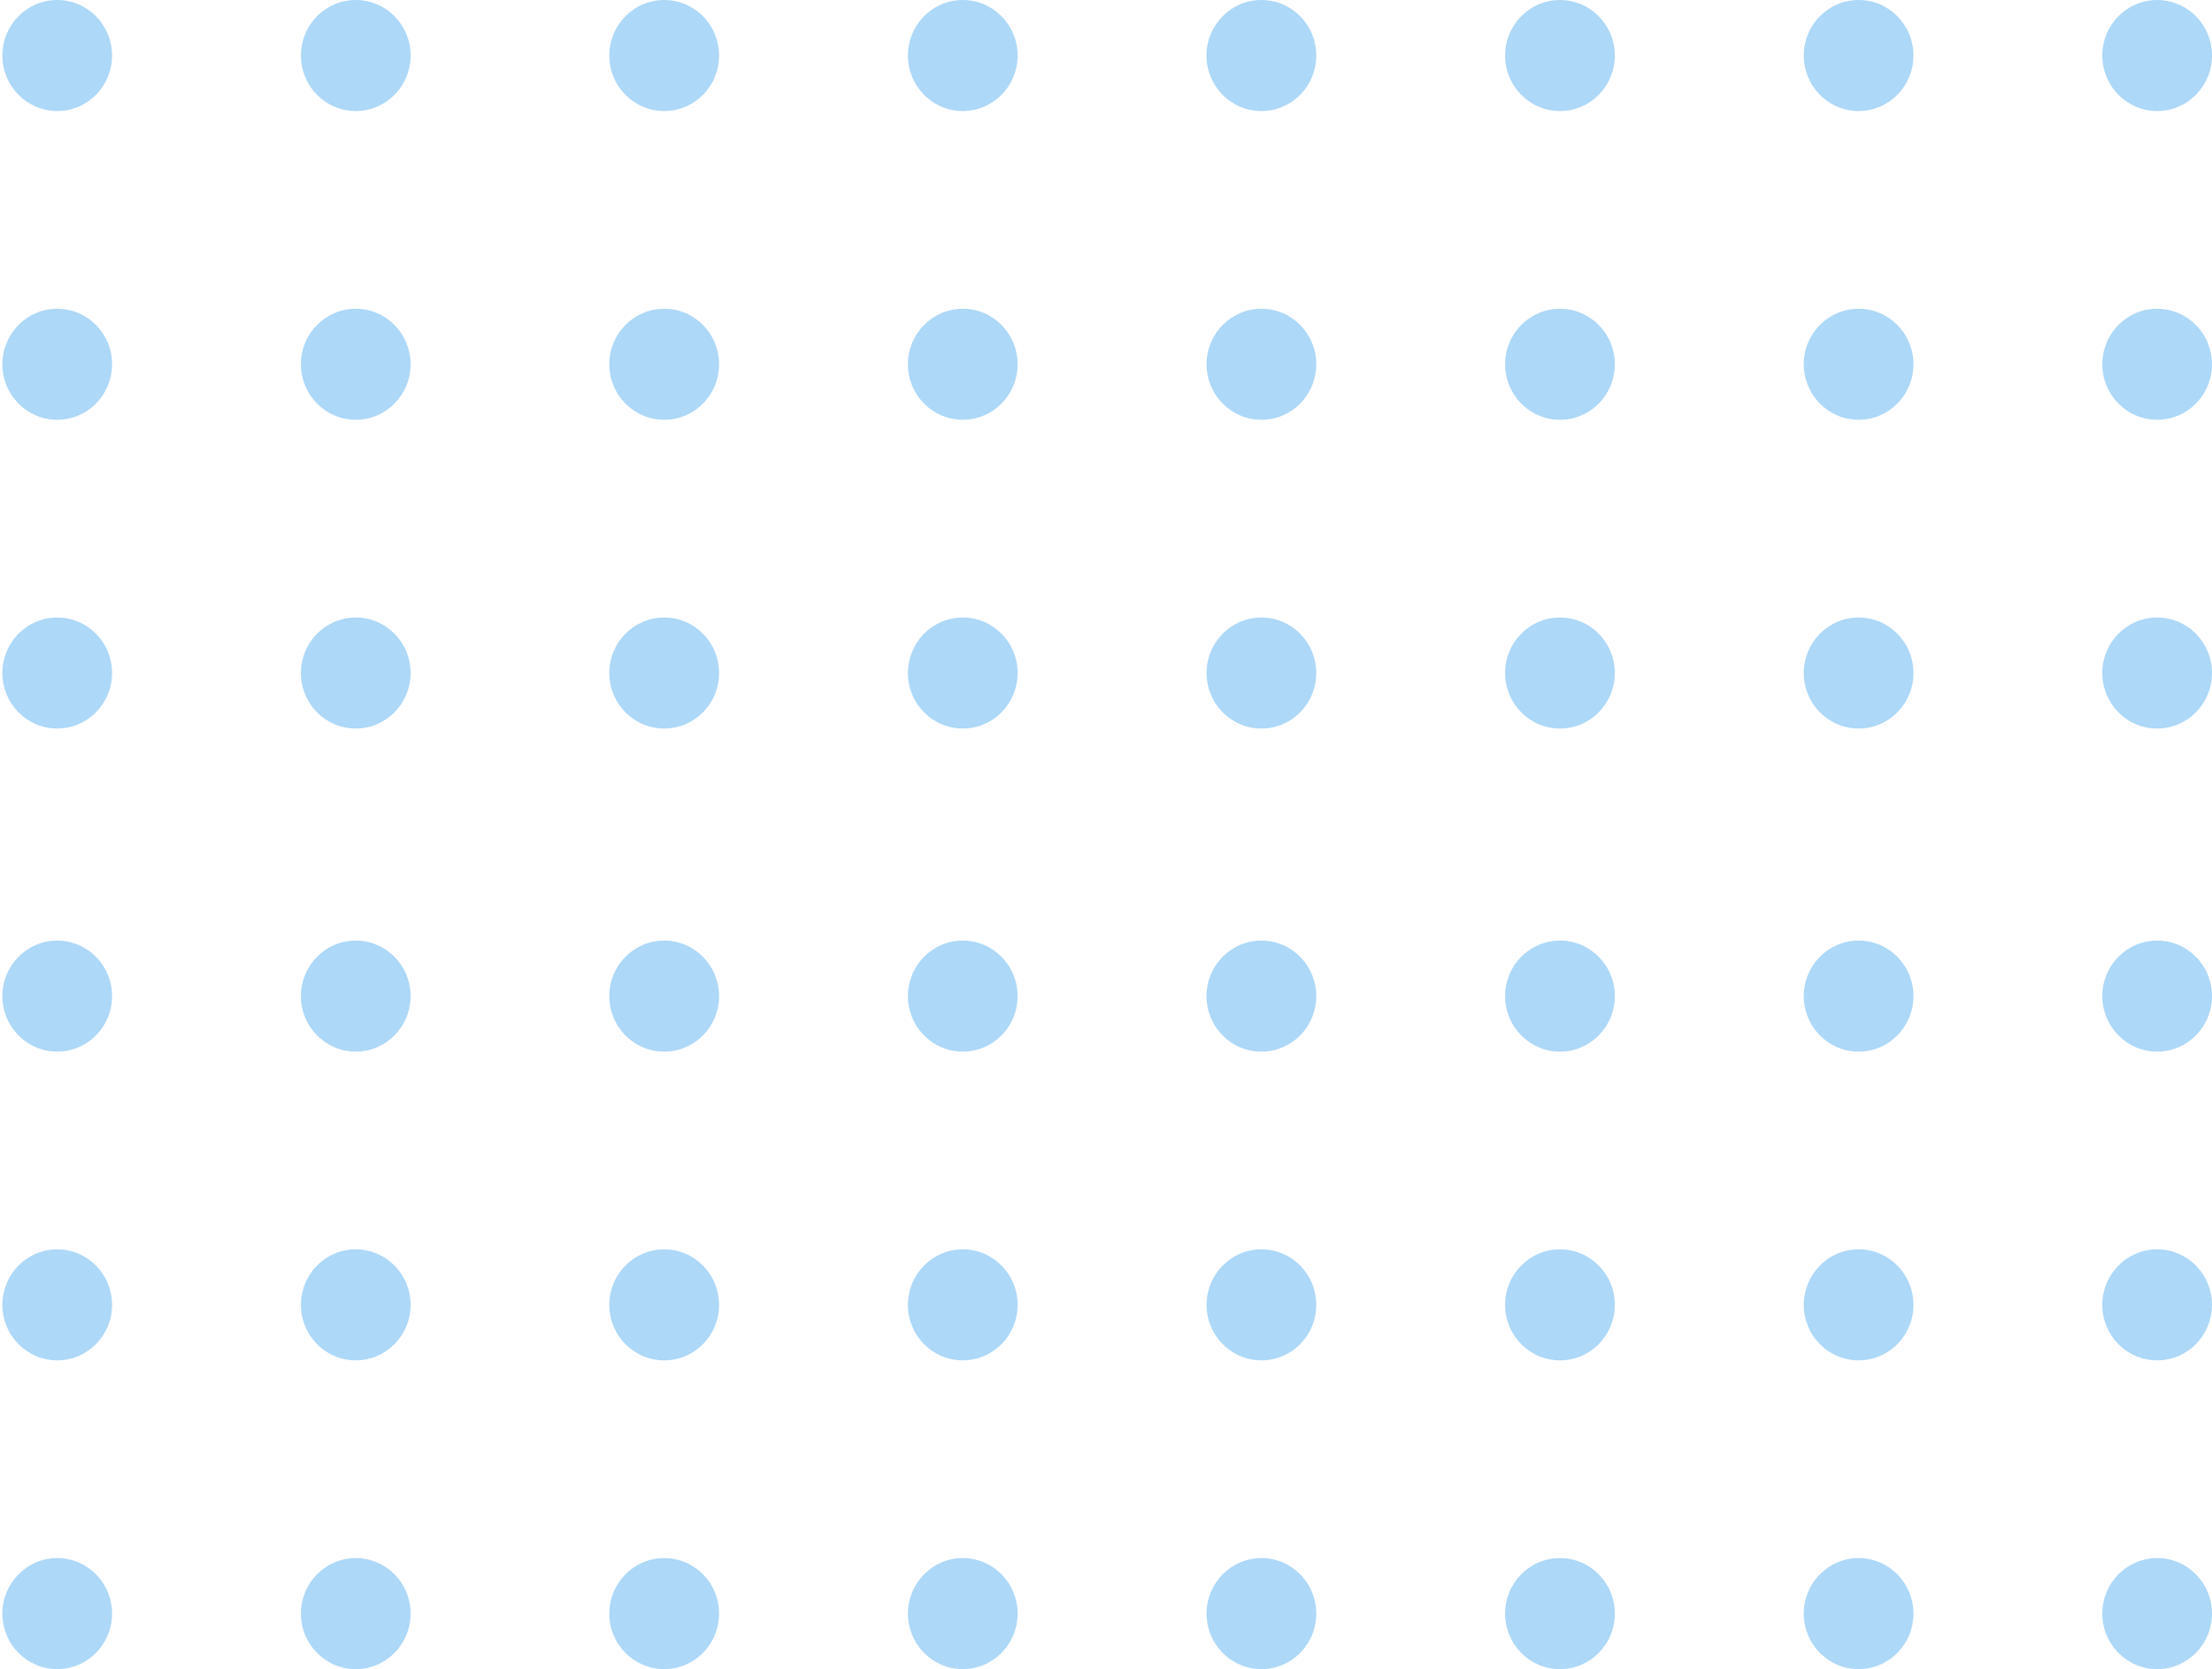 <svg width="167" height="126" viewBox="0 0 167 126" fill="none" xmlns="http://www.w3.org/2000/svg">
<g clip-path="url(#clip0_215_5)">
<g clip-path="url(#clip1_215_5)">
<g clip-path="url(#clip2_215_5)">
<path d="M162.859 54.993C165.146 54.993 167 53.117 167 50.803C167 48.488 165.146 46.612 162.859 46.612C160.572 46.612 158.718 48.488 158.718 50.803C158.718 53.117 160.572 54.993 162.859 54.993Z" fill="#4BA9EF" fill-opacity="0.45"/>
<path d="M144.46 50.803C144.46 48.484 142.604 46.612 140.32 46.612C138.036 46.612 136.179 48.491 136.179 50.803C136.179 53.121 138.036 54.993 140.32 54.993C142.604 54.993 144.46 53.121 144.46 50.803Z" fill="#4BA9EF" fill-opacity="0.45"/>
<path d="M121.914 50.803C121.914 48.484 120.057 46.612 117.773 46.612C115.482 46.612 113.632 48.491 113.632 50.803C113.632 53.121 115.489 54.993 117.773 54.993C120.057 55 121.914 53.121 121.914 50.803Z" fill="#4BA9EF" fill-opacity="0.45"/>
<path d="M99.374 50.803C99.374 48.484 97.518 46.612 95.234 46.612C92.943 46.612 91.093 48.491 91.093 50.803C91.093 53.121 92.95 54.993 95.234 54.993C97.518 55 99.374 53.121 99.374 50.803Z" fill="#4BA9EF" fill-opacity="0.45"/>
<path d="M76.828 50.803C76.828 48.484 74.971 46.612 72.687 46.612C70.403 46.612 68.546 48.491 68.546 50.803C68.546 53.121 70.403 54.993 72.687 54.993C74.971 54.993 76.828 53.121 76.828 50.803Z" fill="#4BA9EF" fill-opacity="0.45"/>
<path d="M54.288 50.803C54.288 48.484 52.432 46.612 50.148 46.612C47.857 46.612 46 48.491 46 50.803C46 53.121 47.857 54.993 50.141 54.993C52.432 55 54.288 53.121 54.288 50.803Z" fill="#4BA9EF" fill-opacity="0.45"/>
<path d="M162.859 31.687C165.146 31.687 167 29.811 167 27.496C167 25.182 165.146 23.306 162.859 23.306C160.572 23.306 158.718 25.182 158.718 27.496C158.718 29.811 160.572 31.687 162.859 31.687Z" fill="#4BA9EF" fill-opacity="0.45"/>
<path d="M144.46 27.496C144.46 25.178 142.604 23.306 140.32 23.306C138.036 23.306 136.179 25.185 136.179 27.496C136.179 29.815 138.036 31.687 140.32 31.687C142.604 31.687 144.46 29.815 144.46 27.496Z" fill="#4BA9EF" fill-opacity="0.45"/>
<path d="M121.914 27.496C121.914 25.178 120.057 23.306 117.773 23.306C115.482 23.306 113.632 25.185 113.632 27.496C113.632 29.815 115.489 31.687 117.773 31.687C120.057 31.694 121.914 29.815 121.914 27.496Z" fill="#4BA9EF" fill-opacity="0.45"/>
<path d="M99.374 27.496C99.374 25.178 97.518 23.306 95.234 23.306C92.943 23.306 91.093 25.185 91.093 27.496C91.093 29.815 92.95 31.687 95.234 31.687C97.518 31.694 99.374 29.815 99.374 27.496Z" fill="#4BA9EF" fill-opacity="0.45"/>
<path d="M76.828 27.496C76.828 25.178 74.971 23.306 72.687 23.306C70.403 23.306 68.546 25.185 68.546 27.496C68.546 29.815 70.403 31.687 72.687 31.687C74.971 31.687 76.828 29.815 76.828 27.496Z" fill="#4BA9EF" fill-opacity="0.45"/>
<path d="M54.288 27.496C54.288 25.178 52.432 23.306 50.148 23.306C47.857 23.306 46 25.185 46 27.496C46 29.815 47.857 31.687 50.141 31.687C52.432 31.694 54.288 29.815 54.288 27.496Z" fill="#4BA9EF" fill-opacity="0.45"/>
<path d="M162.859 8.381C165.146 8.381 167 6.505 167 4.19C167 1.876 165.146 0 162.859 0C160.572 0 158.718 1.876 158.718 4.19C158.718 6.505 160.572 8.381 162.859 8.381Z" fill="#4BA9EF" fill-opacity="0.45"/>
<path d="M144.46 4.19C144.46 1.872 142.604 0 140.32 0C138.029 0 136.179 1.879 136.179 4.19C136.179 6.509 138.036 8.381 140.32 8.381C142.604 8.381 144.46 6.509 144.46 4.19Z" fill="#4BA9EF" fill-opacity="0.45"/>
<path d="M121.914 4.19C121.914 1.872 120.057 0 117.773 0C115.482 0 113.632 1.879 113.632 4.19C113.632 6.509 115.489 8.381 117.773 8.381C120.057 8.388 121.914 6.509 121.914 4.19Z" fill="#4BA9EF" fill-opacity="0.45"/>
<path d="M99.374 4.19C99.374 1.872 97.518 0 95.234 0C92.942 0 91.086 1.879 91.086 4.19C91.086 6.509 92.942 8.381 95.227 8.381C97.518 8.388 99.374 6.509 99.374 4.19Z" fill="#4BA9EF" fill-opacity="0.45"/>
<path d="M76.828 4.19C76.828 1.879 74.971 0 72.687 0C70.396 0 68.546 1.879 68.546 4.19C68.546 6.509 70.403 8.381 72.687 8.381C74.971 8.381 76.828 6.509 76.828 4.19Z" fill="#4BA9EF" fill-opacity="0.45"/>
<path d="M54.288 4.19C54.288 1.879 52.432 0 50.141 0C47.857 0 46 1.879 46 4.19C46 6.509 47.857 8.381 50.141 8.381C52.432 8.388 54.288 6.509 54.288 4.19Z" fill="#4BA9EF" fill-opacity="0.45"/>
<path d="M162.859 125.993C165.146 125.993 167 124.117 167 121.803C167 119.488 165.146 117.612 162.859 117.612C160.572 117.612 158.718 119.488 158.718 121.803C158.718 124.117 160.572 125.993 162.859 125.993Z" fill="#4BA9EF" fill-opacity="0.45"/>
<path d="M144.46 121.803C144.46 119.484 142.604 117.612 140.32 117.612C138.036 117.612 136.179 119.491 136.179 121.803C136.179 124.121 138.036 125.993 140.32 125.993C142.604 125.993 144.46 124.121 144.46 121.803Z" fill="#4BA9EF" fill-opacity="0.45"/>
<path d="M121.914 121.803C121.914 119.484 120.057 117.612 117.773 117.612C115.482 117.612 113.632 119.491 113.632 121.803C113.632 124.121 115.489 125.993 117.773 125.993C120.057 126 121.914 124.121 121.914 121.803Z" fill="#4BA9EF" fill-opacity="0.45"/>
<path d="M99.374 121.803C99.374 119.484 97.518 117.612 95.234 117.612C92.943 117.612 91.093 119.491 91.093 121.803C91.093 124.121 92.95 125.993 95.234 125.993C97.518 126 99.374 124.121 99.374 121.803Z" fill="#4BA9EF" fill-opacity="0.45"/>
<path d="M76.828 121.803C76.828 119.484 74.971 117.612 72.687 117.612C70.403 117.612 68.546 119.491 68.546 121.803C68.546 124.121 70.403 125.993 72.687 125.993C74.971 125.993 76.828 124.121 76.828 121.803Z" fill="#4BA9EF" fill-opacity="0.45"/>
<path d="M54.288 121.803C54.288 119.484 52.432 117.612 50.148 117.612C47.857 117.612 46 119.491 46 121.803C46 124.121 47.857 125.993 50.141 125.993C52.432 126 54.288 124.121 54.288 121.803Z" fill="#4BA9EF" fill-opacity="0.45"/>
<path d="M162.859 102.687C165.146 102.687 167 100.811 167 98.496C167 96.182 165.146 94.306 162.859 94.306C160.572 94.306 158.718 96.182 158.718 98.496C158.718 100.811 160.572 102.687 162.859 102.687Z" fill="#4BA9EF" fill-opacity="0.45"/>
<path d="M144.46 98.496C144.46 96.178 142.604 94.306 140.32 94.306C138.036 94.306 136.179 96.185 136.179 98.496C136.179 100.815 138.036 102.687 140.32 102.687C142.604 102.687 144.46 100.815 144.46 98.496Z" fill="#4BA9EF" fill-opacity="0.45"/>
<path d="M121.914 98.496C121.914 96.178 120.057 94.306 117.773 94.306C115.482 94.306 113.632 96.185 113.632 98.496C113.632 100.815 115.489 102.687 117.773 102.687C120.057 102.694 121.914 100.815 121.914 98.496Z" fill="#4BA9EF" fill-opacity="0.45"/>
<path d="M99.374 98.496C99.374 96.178 97.518 94.306 95.234 94.306C92.943 94.306 91.093 96.185 91.093 98.496C91.093 100.815 92.95 102.687 95.234 102.687C97.518 102.694 99.374 100.815 99.374 98.496Z" fill="#4BA9EF" fill-opacity="0.45"/>
<path d="M76.828 98.496C76.828 96.178 74.971 94.306 72.687 94.306C70.403 94.306 68.546 96.185 68.546 98.496C68.546 100.815 70.403 102.687 72.687 102.687C74.971 102.687 76.828 100.815 76.828 98.496Z" fill="#4BA9EF" fill-opacity="0.45"/>
<path d="M54.288 98.496C54.288 96.178 52.432 94.306 50.148 94.306C47.857 94.306 46 96.185 46 98.496C46 100.815 47.857 102.687 50.141 102.687C52.432 102.694 54.288 100.815 54.288 98.496Z" fill="#4BA9EF" fill-opacity="0.45"/>
<path d="M162.859 79.381C165.146 79.381 167 77.505 167 75.19C167 72.876 165.146 71 162.859 71C160.572 71 158.718 72.876 158.718 75.19C158.718 77.505 160.572 79.381 162.859 79.381Z" fill="#4BA9EF" fill-opacity="0.45"/>
<path d="M144.46 75.19C144.46 72.872 142.604 71 140.32 71C138.029 71 136.179 72.879 136.179 75.19C136.179 77.509 138.036 79.381 140.32 79.381C142.604 79.381 144.46 77.509 144.46 75.19Z" fill="#4BA9EF" fill-opacity="0.45"/>
<path d="M121.914 75.19C121.914 72.872 120.057 71 117.773 71C115.482 71 113.632 72.879 113.632 75.19C113.632 77.509 115.489 79.381 117.773 79.381C120.057 79.388 121.914 77.509 121.914 75.19Z" fill="#4BA9EF" fill-opacity="0.45"/>
<path d="M99.374 75.19C99.374 72.872 97.518 71 95.234 71C92.942 71 91.086 72.879 91.086 75.19C91.086 77.509 92.942 79.381 95.227 79.381C97.518 79.388 99.374 77.509 99.374 75.19Z" fill="#4BA9EF" fill-opacity="0.45"/>
<path d="M76.828 75.19C76.828 72.879 74.971 71 72.687 71C70.396 71 68.546 72.879 68.546 75.19C68.546 77.509 70.403 79.381 72.687 79.381C74.971 79.381 76.828 77.509 76.828 75.19Z" fill="#4BA9EF" fill-opacity="0.45"/>
<path d="M54.288 75.19C54.288 72.879 52.432 71 50.141 71C47.857 71 46 72.879 46 75.19C46 77.509 47.857 79.381 50.141 79.381C52.432 79.388 54.288 77.509 54.288 75.19Z" fill="#4BA9EF" fill-opacity="0.45"/>
<path d="M26.859 54.993C29.146 54.993 31 53.117 31 50.803C31 48.488 29.146 46.612 26.859 46.612C24.572 46.612 22.718 48.488 22.718 50.803C22.718 53.117 24.572 54.993 26.859 54.993Z" fill="#4BA9EF" fill-opacity="0.45"/>
<path d="M8.46 50.803C8.46 48.484 6.604 46.612 4.32 46.612C2.036 46.612 0.179 48.491 0.179 50.803C0.179 53.121 2.036 54.993 4.32 54.993C6.604 54.993 8.46 53.121 8.46 50.803Z" fill="#4BA9EF" fill-opacity="0.45"/>
<path d="M26.859 31.687C29.146 31.687 31 29.811 31 27.496C31 25.182 29.146 23.306 26.859 23.306C24.572 23.306 22.718 25.182 22.718 27.496C22.718 29.811 24.572 31.687 26.859 31.687Z" fill="#4BA9EF" fill-opacity="0.45"/>
<path d="M8.46 27.496C8.46 25.178 6.604 23.306 4.32 23.306C2.036 23.306 0.179 25.185 0.179 27.496C0.179 29.815 2.036 31.687 4.32 31.687C6.604 31.687 8.46 29.815 8.46 27.496Z" fill="#4BA9EF" fill-opacity="0.45"/>
<path d="M26.859 8.381C29.146 8.381 31 6.505 31 4.19C31 1.876 29.146 0 26.859 0C24.572 0 22.718 1.876 22.718 4.19C22.718 6.505 24.572 8.381 26.859 8.381Z" fill="#4BA9EF" fill-opacity="0.45"/>
<path d="M8.46 4.19C8.46 1.872 6.604 0 4.32 0C2.029 0 0.179 1.879 0.179 4.19C0.179 6.509 2.036 8.381 4.32 8.381C6.604 8.381 8.46 6.509 8.46 4.19Z" fill="#4BA9EF" fill-opacity="0.45"/>
<path d="M26.859 125.993C29.146 125.993 31 124.117 31 121.803C31 119.488 29.146 117.612 26.859 117.612C24.572 117.612 22.718 119.488 22.718 121.803C22.718 124.117 24.572 125.993 26.859 125.993Z" fill="#4BA9EF" fill-opacity="0.45"/>
<path d="M8.46 121.803C8.46 119.484 6.604 117.612 4.32 117.612C2.036 117.612 0.179 119.491 0.179 121.803C0.179 124.121 2.036 125.993 4.32 125.993C6.604 125.993 8.46 124.121 8.46 121.803Z" fill="#4BA9EF" fill-opacity="0.45"/>
<path d="M26.859 102.687C29.146 102.687 31 100.811 31 98.496C31 96.182 29.146 94.306 26.859 94.306C24.572 94.306 22.718 96.182 22.718 98.496C22.718 100.811 24.572 102.687 26.859 102.687Z" fill="#4BA9EF" fill-opacity="0.45"/>
<path d="M8.46 98.496C8.46 96.178 6.604 94.306 4.32 94.306C2.036 94.306 0.179 96.185 0.179 98.496C0.179 100.815 2.036 102.687 4.32 102.687C6.604 102.687 8.46 100.815 8.46 98.496Z" fill="#4BA9EF" fill-opacity="0.45"/>
<path d="M26.859 79.381C29.146 79.381 31 77.505 31 75.19C31 72.876 29.146 71 26.859 71C24.572 71 22.718 72.876 22.718 75.19C22.718 77.505 24.572 79.381 26.859 79.381Z" fill="#4BA9EF" fill-opacity="0.45"/>
<path d="M8.46 75.19C8.46 72.872 6.604 71 4.32 71C2.029 71 0.179 72.879 0.179 75.19C0.179 77.509 2.036 79.381 4.32 79.381C6.604 79.381 8.46 77.509 8.46 75.19Z" fill="#4BA9EF" fill-opacity="0.45"/>
</g>
</g>
</g>
<defs>
<clipPath id="clip0_215_5">
<rect width="167" height="126" fill="white"/>
</clipPath>
<clipPath id="clip1_215_5">
<rect width="167" height="126" fill="white"/>
</clipPath>
<clipPath id="clip2_215_5">
<rect width="167" height="126" fill="white"/>
</clipPath>
</defs>
</svg>
